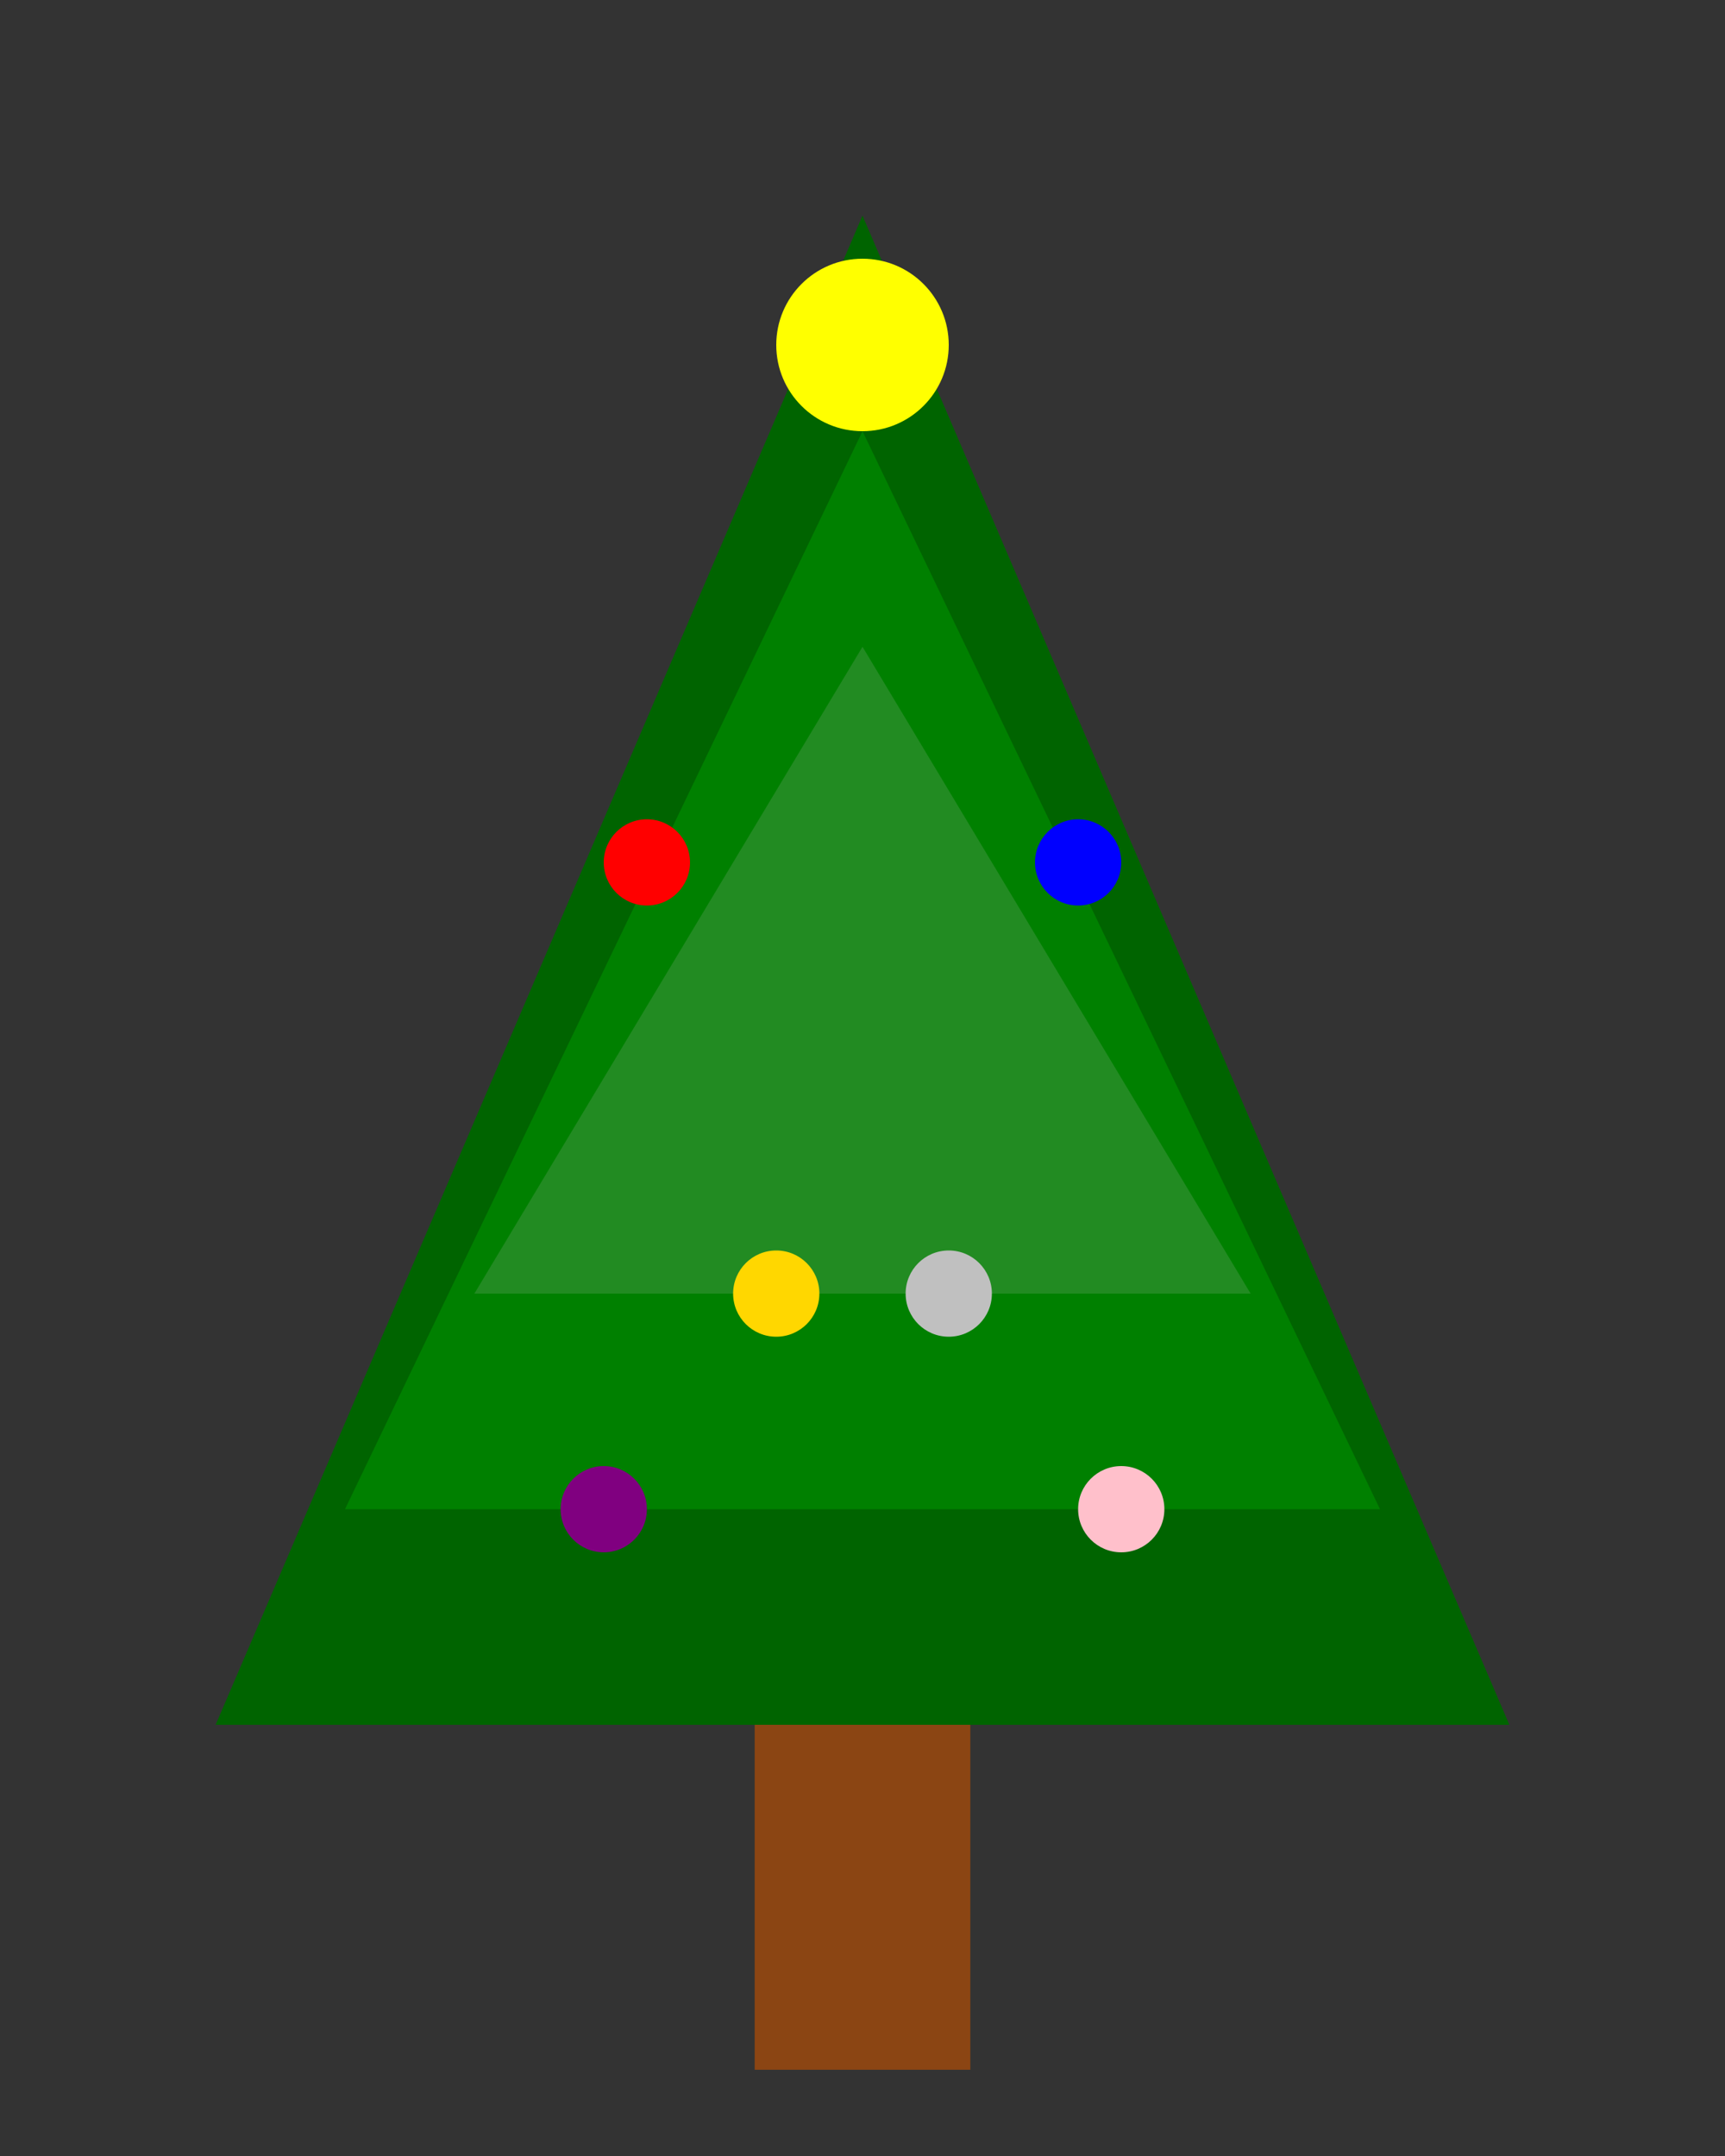 <?xml version="1.0" encoding="UTF-8"?>
<svg width="400" height="500" viewBox="0 0 400 500" xmlns="http://www.w3.org/2000/svg">
    <rect x="0" y="0" width="400" height="500" fill="#333333" stroke="none"/>
    <!-- Tree trunk -->
    <rect x="175" y="400" width="50" height="80" fill="#8B4513"/>
    
    <!-- Tree layers -->
    <path d="M200 50 L50 400 L350 400 Z" fill="#006400"/>
    <path d="M200 100 L80 350 L320 350 Z" fill="#008000"/>
    <path d="M200 150 L110 300 L290 300 Z" fill="#228B22"/>
    
    <!-- Decorations -->
    <circle cx="200" cy="80" r="20" fill="yellow"/> <!-- Star -->
    <circle cx="150" cy="200" r="10" fill="red"/>
    <circle cx="250" cy="200" r="10" fill="blue"/>
    <circle cx="180" cy="300" r="10" fill="gold"/>
    <circle cx="220" cy="300" r="10" fill="silver"/>
    <circle cx="140" cy="350" r="10" fill="purple"/>
    <circle cx="260" cy="350" r="10" fill="pink"/>
</svg>
